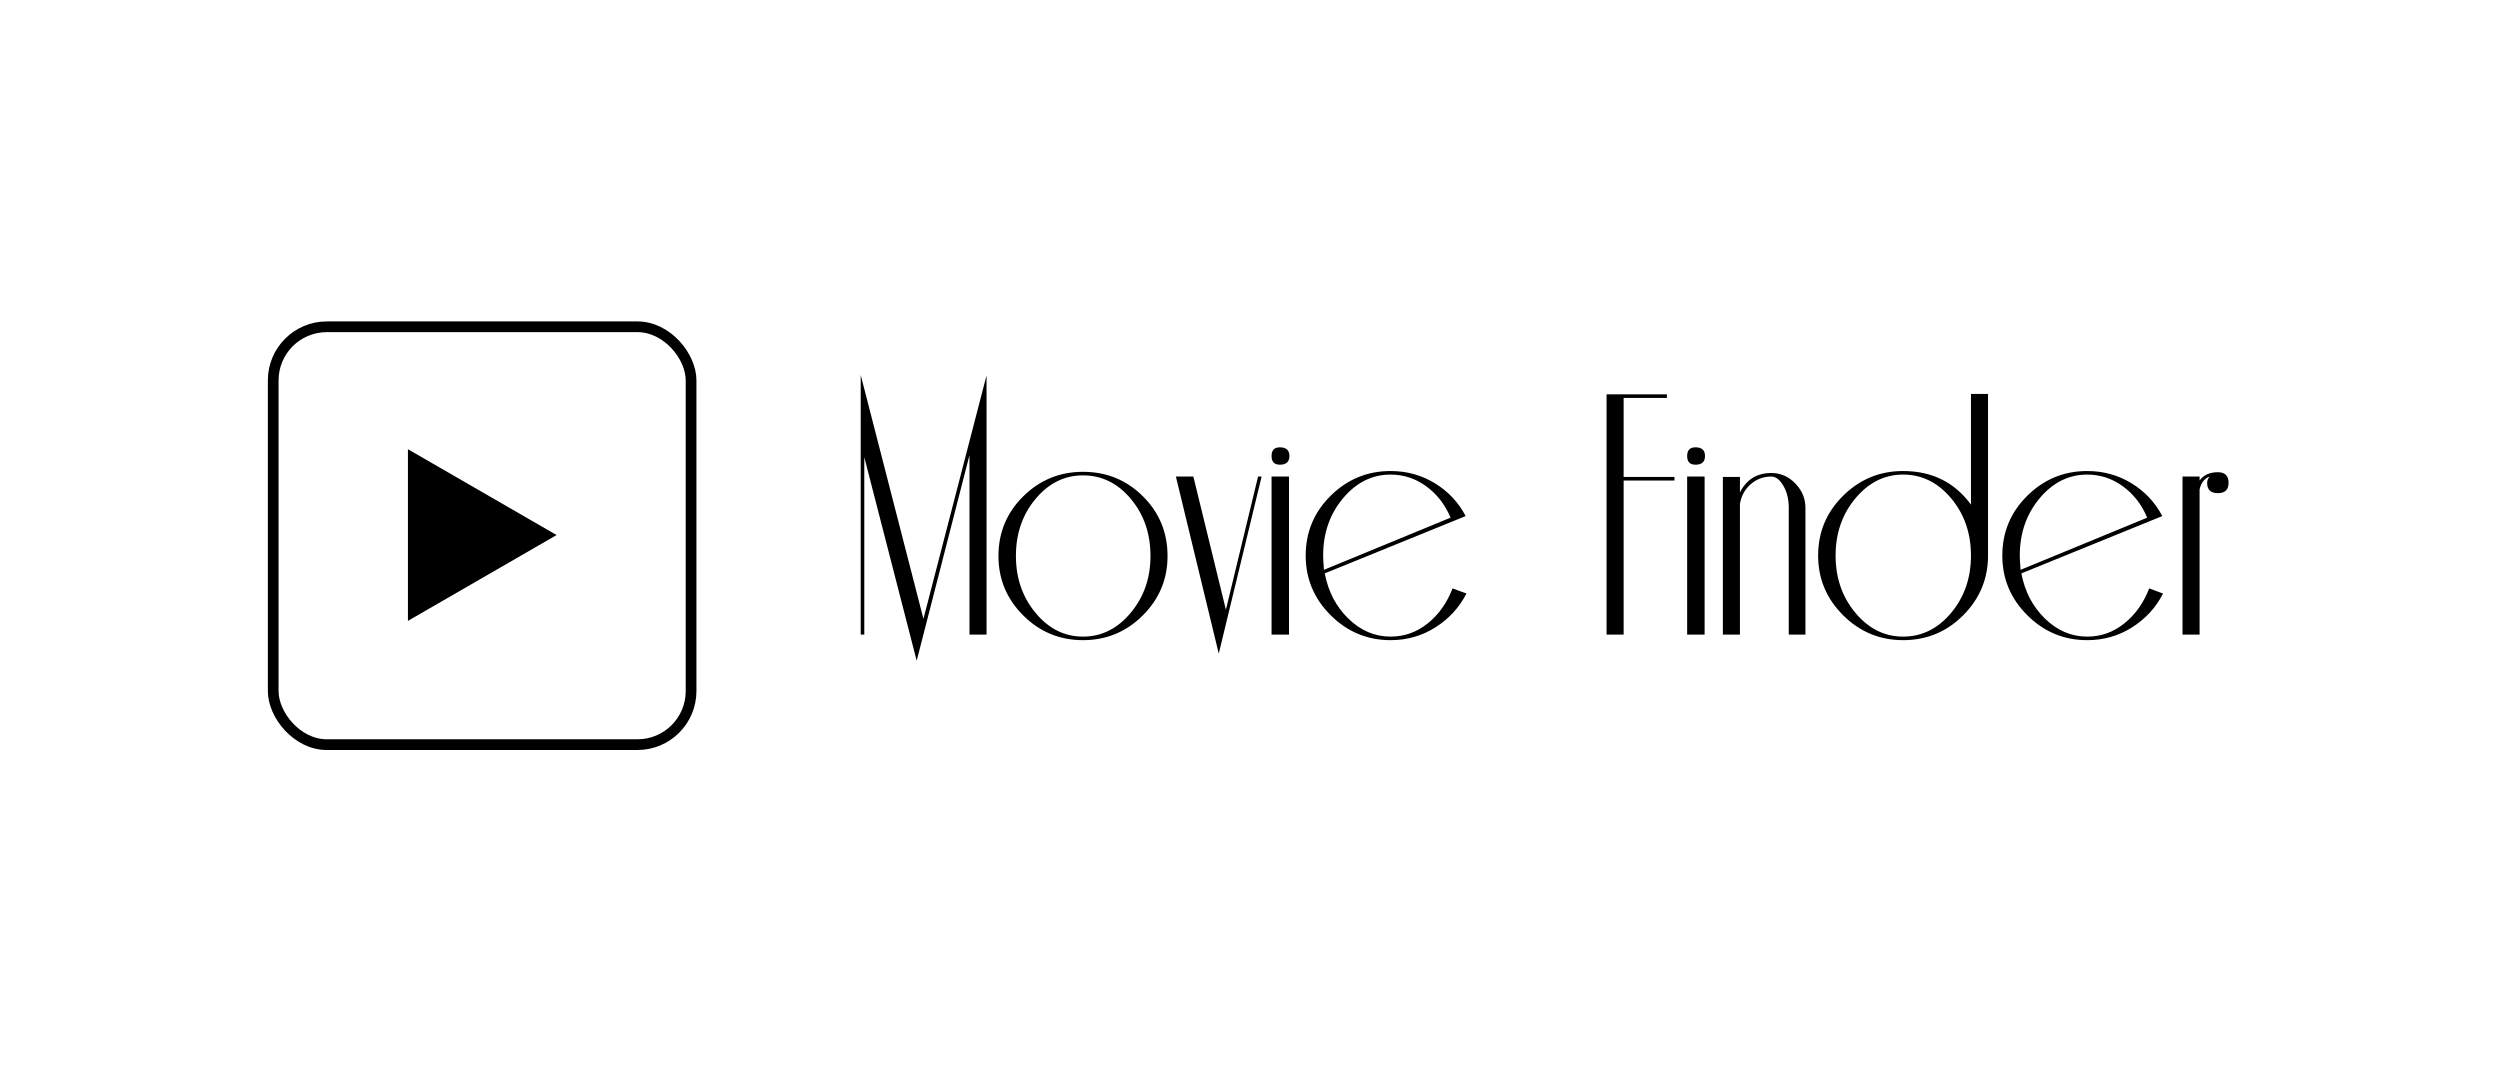 <svg width="700" height="300" xmlns="http://www.w3.org/2000/svg"><g fill="none" fill-rule="evenodd"><path fill="#FFF" d="M0 0h700v300H0z"/><path d="M276.232 177.697h-4.779v-50.235L256.671 185l-14.67-56.985v49.682H241V105l17.56 68.271 17.672-68.16v72.586zm50.682-22.02c0 6.492-2.316 12.043-6.947 16.654-4.63 4.61-10.206 6.915-16.727 6.915-6.52 0-12.096-2.305-16.727-6.915-4.63-4.61-6.946-10.162-6.946-16.653 0-6.566 2.315-12.135 6.946-16.708 4.631-4.574 10.207-6.86 16.727-6.86 6.595 0 12.189 2.286 16.783 6.86 4.594 4.573 6.89 10.142 6.89 16.708zm-4.78 0c0-6.27-1.833-11.6-5.5-15.988-3.669-4.39-8.133-6.584-13.394-6.584-5.186 0-9.614 2.195-13.281 6.584-3.668 4.389-5.502 9.719-5.502 15.989 0 6.196 1.834 11.507 5.502 15.933 3.667 4.426 8.095 6.64 13.281 6.64 5.187 0 9.633-2.214 13.337-6.64 3.705-4.426 5.558-9.737 5.558-15.933zm31.12-22.24l-12.003 49.571-12.003-49.57h4.89l9.114 37.288 9.002-37.289h1zm7.78-5.754c0 1.623-.888 2.435-2.667 2.435-1.556 0-2.334-.812-2.334-2.435s.778-2.434 2.334-2.434c1.779 0 2.668.811 2.668 2.434zm-.11 50.014h-4.89v-44.26h4.89v44.26zm49.68-11.508c-2 3.91-4.89 7.064-8.668 9.461-3.78 2.397-7.966 3.596-12.56 3.596-6.52 0-12.114-2.323-16.782-6.97-4.668-4.648-7.002-10.217-7.002-16.709 0-6.565 2.334-12.153 7.002-16.763 4.668-4.61 10.262-6.916 16.782-6.916 4.52 0 8.651 1.143 12.393 3.43 3.742 2.287 6.613 5.348 8.613 9.184l-39.455 16.044c.963 5.09 3.167 9.313 6.613 12.67 3.445 3.356 7.39 5.034 11.836 5.034 3.853 0 7.317-1.235 10.392-3.706 3.075-2.472 5.39-5.736 6.947-9.793l3.89 1.438zm-4.445-21.244c-1.556-3.689-3.834-6.62-6.835-8.797-3.001-2.176-6.317-3.264-9.948-3.264-5.186 0-9.632 2.213-13.337 6.639s-5.557 9.774-5.557 16.044c0 .885.074 2.213.222 3.983l35.455-14.605zm62.685-10.401h-14.226v43.153h-4.78v-67.275h16.894v.996h-12.114v22.13h14.226v.996zm8.558-6.86c0 1.622-.89 2.434-2.668 2.434-1.556 0-2.334-.812-2.334-2.435s.778-2.434 2.334-2.434c1.779 0 2.668.811 2.668 2.434zm-.111 50.013h-4.89v-44.26h4.89v44.26zm28.23 0h-4.668v-35.519c0-2.36-.5-4.407-1.5-6.14-1-1.734-2.13-2.6-3.39-2.6-2.223 0-4.15.718-5.78 2.157-1.63 1.438-2.63 3.264-3 5.477v36.625h-4.78v-44.15h4.78v4.316c1.852-3.615 4.779-5.422 8.78-5.422 2.593 0 4.835.978 6.724 2.932 1.89 1.955 2.834 4.224 2.834 6.805v35.52zm51.126-22.13c0 6.492-2.315 12.06-6.946 16.708-4.631 4.648-10.244 6.971-16.839 6.971-6.52 0-12.114-2.323-16.782-6.97-4.668-4.648-7.002-10.217-7.002-16.709 0-6.565 2.334-12.153 7.002-16.763 4.668-4.61 10.262-6.916 16.782-6.916 8.077 0 14.412 3.135 19.006 9.405v-30.982h4.78v45.256zm-4.779 0c0-6.27-1.852-11.618-5.557-16.044s-8.188-6.64-13.449-6.64c-5.186 0-9.632 2.214-13.337 6.64s-5.557 9.774-5.557 16.044c0 6.27 1.852 11.618 5.557 16.044s8.15 6.64 13.337 6.64c5.261 0 9.744-2.214 13.449-6.64s5.557-9.774 5.557-16.044zm53.793 10.622c-2 3.91-4.89 7.064-8.669 9.461-3.779 2.397-7.965 3.596-12.559 3.596-6.52 0-12.115-2.323-16.783-6.97-4.668-4.648-7.002-10.217-7.002-16.709 0-6.565 2.334-12.153 7.002-16.763 4.668-4.61 10.263-6.916 16.783-6.916 4.52 0 8.65 1.143 12.392 3.43 3.742 2.287 6.613 5.348 8.614 9.184l-39.456 16.044c.963 5.09 3.168 9.313 6.613 12.67 3.446 3.356 7.391 5.034 11.837 5.034 3.853 0 7.317-1.235 10.392-3.706 3.075-2.472 5.39-5.736 6.946-9.793l3.89 1.438zm-4.445-21.244c-1.556-3.689-3.835-6.62-6.836-8.797-3-2.176-6.316-3.264-9.947-3.264-5.187 0-9.632 2.213-13.337 6.639s-5.557 9.774-5.557 16.044c0 .885.074 2.213.222 3.983l35.455-14.605zM624 135.207c0 1.918-1 2.877-3 2.877-2.001 0-3.002-.959-3.002-2.877 0-.59.223-1.18.667-1.77-1.482.59-2.408 1.807-2.778 3.652v40.608h-4.78v-44.26h4.78v1.107c1.111-1.55 2.815-2.324 5.112-2.324 2 0 3.001.996 3.001 2.987z" fill="#000" fill-rule="nonzero"/><g transform="translate(75 90)"><rect stroke="#000" stroke-width="3" x="1.5" y="1.5" width="117" height="117" rx="15"/><path fill="#000" fill-rule="nonzero" d="M80.845 59.812L39.22 83.845V35.78z"/></g></g></svg>
